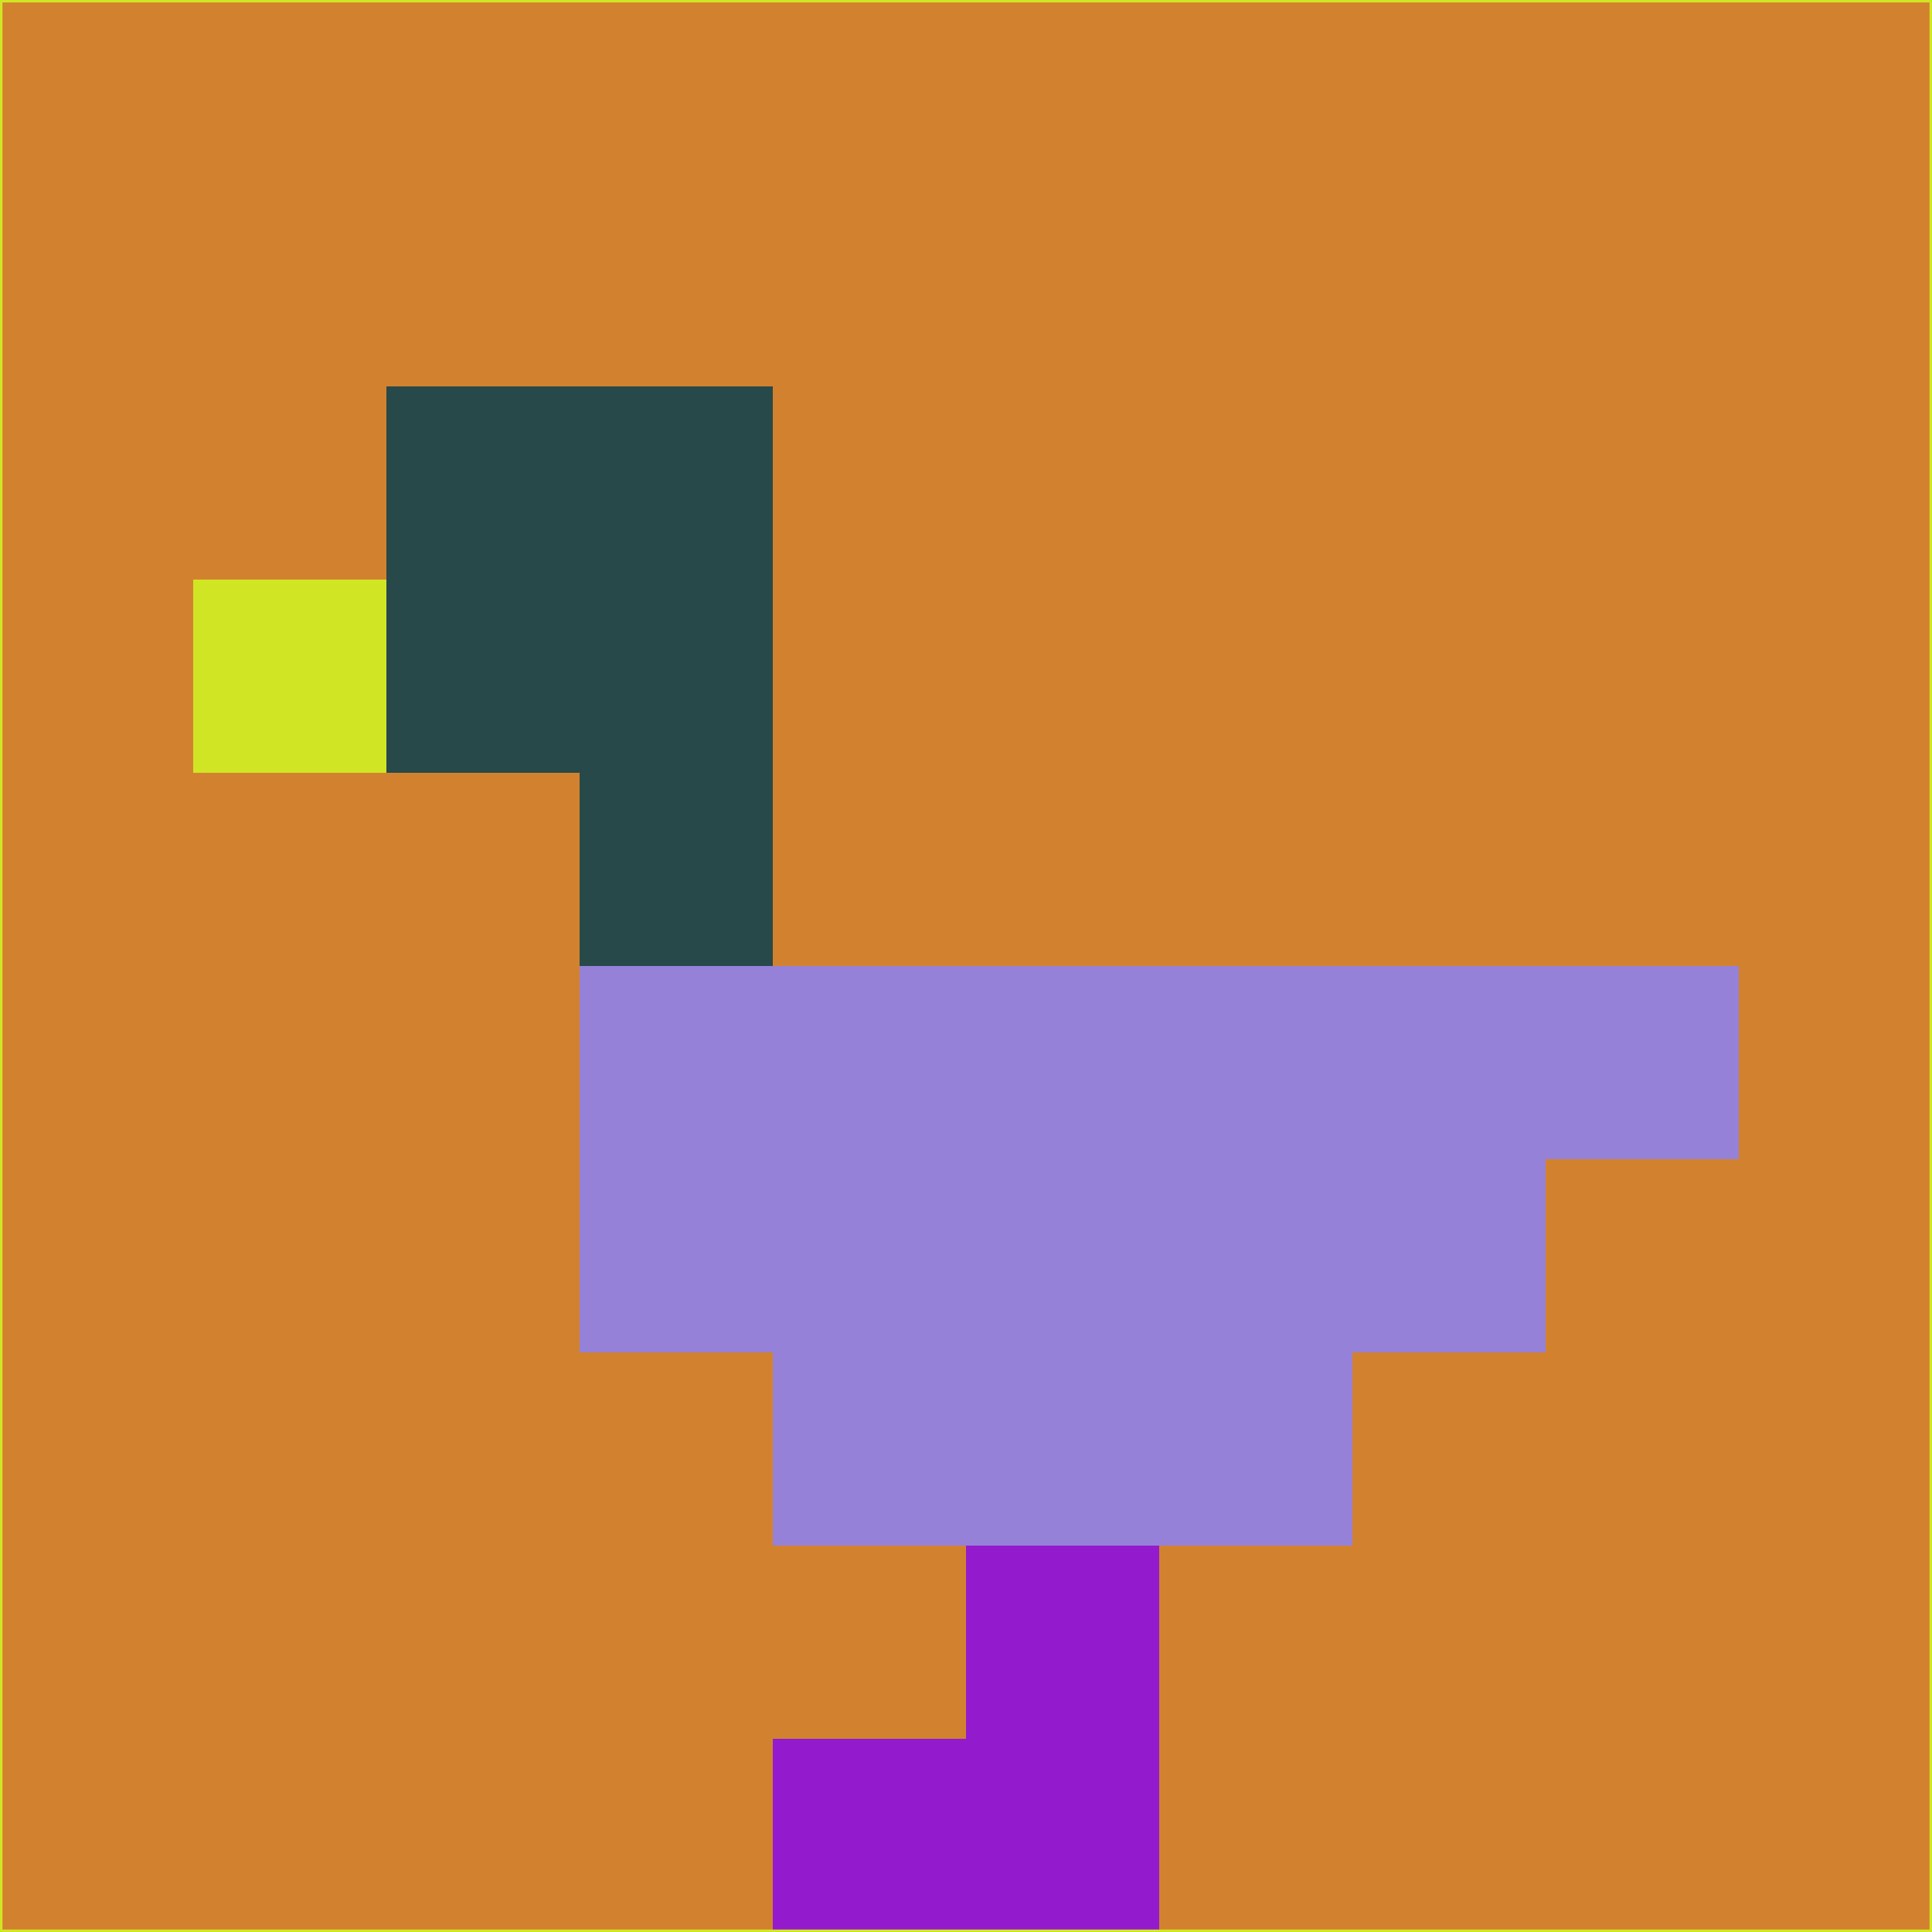 <svg xmlns="http://www.w3.org/2000/svg" version="1.1" width="785" height="785">
  <title>'goose-pfp-694263' by Dmitri Cherniak (Cyberpunk Edition)</title>
  <desc>
    seed=369746
    backgroundColor=#d2822f
    padding=20
    innerPadding=0
    timeout=500
    dimension=1
    border=false
    Save=function(){return n.handleSave()}
    frame=12

    Rendered at 2024-09-15T22:37:00.973Z
    Generated in 1ms
    Modified for Cyberpunk theme with new color scheme
  </desc>
  <defs/>
  <rect width="100%" height="100%" fill="#d2822f"/>
  <g>
    <g id="0-0">
      <rect x="0" y="0" height="785" width="785" fill="#d2822f"/>
      <g>
        <!-- Neon blue -->
        <rect id="0-0-2-2-2-2" x="157" y="157" width="157" height="157" fill="#284949"/>
        <rect id="0-0-3-2-1-4" x="235.5" y="157" width="78.5" height="314" fill="#284949"/>
        <!-- Electric purple -->
        <rect id="0-0-4-5-5-1" x="314" y="392.5" width="392.5" height="78.5" fill="#9581d8"/>
        <rect id="0-0-3-5-5-2" x="235.5" y="392.5" width="392.5" height="157" fill="#9581d8"/>
        <rect id="0-0-4-5-3-3" x="314" y="392.5" width="235.5" height="235.5" fill="#9581d8"/>
        <!-- Neon pink -->
        <rect id="0-0-1-3-1-1" x="78.5" y="235.5" width="78.5" height="78.5" fill="#d0e624"/>
        <!-- Cyber yellow -->
        <rect id="0-0-5-8-1-2" x="392.5" y="628" width="78.5" height="157" fill="#931bcd"/>
        <rect id="0-0-4-9-2-1" x="314" y="706.5" width="157" height="78.5" fill="#931bcd"/>
      </g>
      <rect x="0" y="0" stroke="#d0e624" stroke-width="2" height="785" width="785" fill="none"/>
    </g>
  </g>
  <script xmlns=""/>
</svg>
